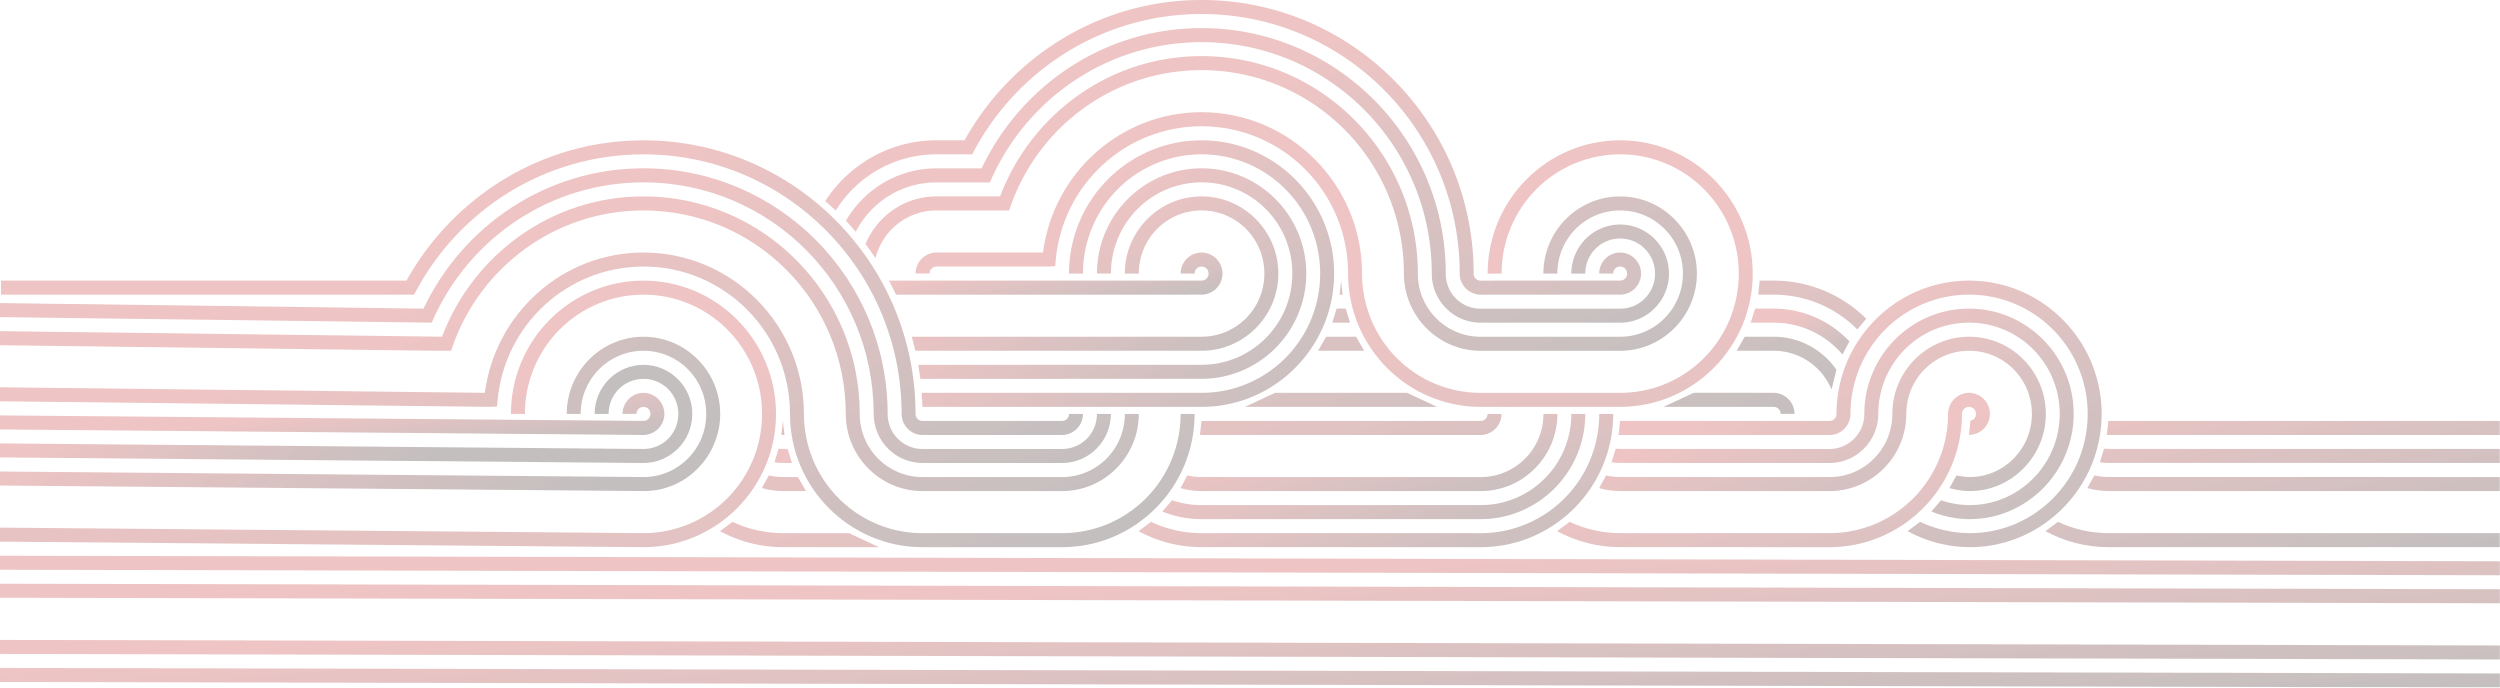 <svg fill="none" height="550" viewBox="0 0 2000 550" width="2000" xmlns="http://www.w3.org/2000/svg" xmlns:xlink="http://www.w3.org/1999/xlink"><linearGradient id="a"><stop offset=".323" stop-color="#c63a3a"/><stop offset="1" stop-color="#3a2828"/></linearGradient><linearGradient id="b" gradientUnits="userSpaceOnUse" x1="625.097" x2="629.287" xlink:href="#a" y1="336.759" y2="337.456"/><linearGradient id="c" gradientUnits="userSpaceOnUse" x1="179.887" x2="196.998" xlink:href="#a" y1="449" y2="680.654"/><linearGradient id="d" gradientUnits="userSpaceOnUse" x1="737.307" x2="979.695" xlink:href="#a" y1="112.25" y2="399.426"/><linearGradient id="e" gradientUnits="userSpaceOnUse" x1="734.633" x2="917.885" xlink:href="#a" y1="134.649" y2="393.192"/><linearGradient id="f" gradientUnits="userSpaceOnUse" x1="729.41" x2="849.63" xlink:href="#a" y1="157.133" y2="375.752"/><linearGradient id="g" gradientUnits="userSpaceOnUse" x1="711.219" x2="723.701" xlink:href="#a" y1="202.016" y2="277.674"/><linearGradient id="h" gradientUnits="userSpaceOnUse" x1="179.896" x2="382.872" xlink:href="#a" y1="112.259" y2="564.837"/><linearGradient id="i" gradientUnits="userSpaceOnUse" x1="179.896" x2="378.577" xlink:href="#a" y1="134.649" y2="592.01"/><linearGradient id="j" gradientUnits="userSpaceOnUse" x1="179.895" x2="374.345" xlink:href="#a" y1="157.133" y2="618.878"/><linearGradient id="k" gradientUnits="userSpaceOnUse" x1="106.337" x2="366.32" xlink:href="#a" y1="135.122" y2="671.667"/><linearGradient id="l" gradientUnits="userSpaceOnUse" x1="179.898" x2="189.487" xlink:href="#a" y1="314.266" y2="390.822"/><linearGradient id="m" gradientUnits="userSpaceOnUse" x1="34.794" x2="226.089" xlink:href="#a" y1="224.492" y2="460.293"/><linearGradient id="n" gradientUnits="userSpaceOnUse" x1="61.718" x2="279.307" xlink:href="#a" y1="175.731" y2="513.657"/><linearGradient id="o" gradientUnits="userSpaceOnUse" x1="368.081" x2="442.047" xlink:href="#a" y1="81.861" y2="794.77"/><linearGradient id="p" gradientUnits="userSpaceOnUse" x1="692.45" x2="899.733" xlink:href="#a" y1="44.883" y2="492.581"/><linearGradient id="q" gradientUnits="userSpaceOnUse" x1="676.756" x2="885.257" xlink:href="#a" y1="22.484" y2="468.487"/><linearGradient id="r" gradientUnits="userSpaceOnUse" x1="660.226" x2="977.693" xlink:href="#a" y1="0" y2="593.836"/><linearGradient id="s" gradientUnits="userSpaceOnUse" x1="1400.591" x2="1438.111" xlink:href="#a" y1="246.899" y2="308.722"/><linearGradient id="t" gradientUnits="userSpaceOnUse" x1="576.008" x2="712.76" xlink:href="#a" y1="224.5" y2="674.745"/><linearGradient id="u" gradientUnits="userSpaceOnUse" x1="944.359" x2="979.867" xlink:href="#a" y1="331.151" y2="463.984"/><linearGradient id="v" gradientUnits="userSpaceOnUse" x1="929.88" x2="986.905" xlink:href="#a" y1="331.151" y2="506.686"/><linearGradient id="w" gradientUnits="userSpaceOnUse" x1="910.853" x2="990.313" xlink:href="#a" y1="331.151" y2="547.845"/><linearGradient id="x" gradientUnits="userSpaceOnUse" x1="1245.711" x2="1306.441" xlink:href="#a" y1="314.266" y2="585.432"/><linearGradient id="y" gradientUnits="userSpaceOnUse" x1="1279.281" x2="1386.051" xlink:href="#a" y1="269.383" y2="505.967"/><linearGradient id="z" gradientUnits="userSpaceOnUse" x1="1289.261" x2="1459.911" xlink:href="#a" y1="246.908" y2="533.724"/><linearGradient id="A" gradientUnits="userSpaceOnUse" x1="1294.881" x2="1528.121" xlink:href="#a" y1="224.5" y2="548.121"/><g fill-opacity=".4" opacity=".75"><path d="m627.536 347.967-1.215-11.208-1.224 11.191c.853.059 1.561.025 2.439.017z" fill="url(#b)"/><path d="m-.177 444.573v11.217l2000.079 4.427v-11.217zm0 22.4v11.233l2000.079 4.427v-11.233zm0 44.967v11.217l2000.079 4.427v-11.217zm0 22.4v11.233l2000.079 4.427v-11.233z" fill="url(#c)"/><path d="m1067.29 218.866c0-58.823-47.546-106.616-106.045-106.616-58.498 0-106.027 47.793-106.027 106.616h11.154a95.778 95.778 0 0 1 7.2-36.521 95.34 95.34 0 0 1 20.563-30.961 94.745 94.745 0 0 1 30.791-20.678 94.306 94.306 0 0 1 36.319-7.239 94.324 94.324 0 0 1 36.324 7.236 94.77 94.77 0 0 1 30.795 20.677 95.351 95.351 0 0 1 20.568 30.963 95.768 95.768 0 0 1 7.203 36.523 95.77 95.77 0 0 1 -7.203 36.524 95.351 95.351 0 0 1 -20.568 30.963 94.77 94.77 0 0 1 -30.795 20.677 94.324 94.324 0 0 1 -36.324 7.236l-223.935-.008.683 11.233h223.252c58.499 0 106.045-47.81 106.045-106.633z" fill="url(#d)"/><path d="m1045.015 218.833c0-46.428-37.548-84.184-83.719-84.184-46.171 0-83.718 37.756-83.718 84.184h11.171a73.226 73.226 0 0 1 5.497-27.932 72.89 72.89 0 0 1 15.724-23.679 72.412 72.412 0 0 1 23.549-15.811 72.089 72.089 0 0 1 27.777-5.528c40.138 0 72.564 32.589 72.564 72.95 0 40.36-32.426 72.966-72.564 73l-226.661.034 1.654 11.217 225.007-.034c46.163-.034 83.71-37.79 83.71-84.217z" fill="url(#e)"/><path d="m1022.663 218.858c0-34.023-27.566-61.725-61.401-61.725s-61.392 27.694-61.392 61.725h11.163c0-27.965 22.419-50.508 50.229-50.508 27.811 0 50.23 22.543 50.23 50.508a50.68 50.68 0 0 1 -3.801 19.343 50.45 50.45 0 0 1 -10.886 16.4 50.13 50.13 0 0 1 -16.307 10.949 49.918 49.918 0 0 1 -19.236 3.825h-231.85l2.92 11.225h228.93c33.835 0 61.393-27.711 61.393-61.742z" fill="url(#f)"/><path d="m711.221 224.5 5.611 11.217 244.43-.009a16.806 16.806 0 0 0 11.812-4.968 16.997 16.997 0 0 0 4.929-11.882 16.978 16.978 0 0 0 -4.927-11.881 16.789 16.789 0 0 0 -11.814-4.961 16.789 16.789 0 0 0 -11.815 4.955 16.97 16.97 0 0 0 -4.933 11.879h11.171c0-3.165 2.422-5.6 5.569-5.6s5.594 2.435 5.594 5.6a5.586 5.586 0 0 1 -1.612 4 5.516 5.516 0 0 1 -3.974 1.633z" fill="url(#g)"/><path d="m514.775 112.259c-81.559 0-152.35 45.409-189.62 112.233h-324.361v11.225h330.479l1.578-2.953c34.864-65.068 103.217-109.289 181.916-109.289 114.119 0 206.52 92.906 206.52 207.667 0 9.248 7.56 16.85 16.74 16.842h111.622c4.438-.024 8.686-1.806 11.813-4.955 3.137-3.159 4.907-7.426 4.927-11.878h-11.154c0 3.164-2.447 5.599-5.586 5.599h-111.63c-.735.013-1.466-.123-2.147-.4-1.381-.56-2.474-1.658-3.029-3.041-.277-.685-.413-1.419-.402-2.158 0-120.82-97.514-218.892-217.666-218.892z" fill="url(#h)"/><path d="m738.019 370.4h111.622c10.365-.014 20.297-4.153 27.605-11.503 7.332-7.375 11.454-17.348 11.469-27.747h-11.171c.014 3.686-.698 7.34-2.095 10.751-1.396 3.406-3.451 6.503-6.047 9.113-2.591 2.604-5.673 4.669-9.068 6.073-3.39 1.401-7.025 2.114-10.693 2.096h-111.622c-3.671.016-7.308-.699-10.7-2.104-3.397-1.407-6.48-3.474-9.072-6.081-2.597-2.613-4.652-5.713-6.047-9.122-1.398-3.414-2.109-7.07-2.093-10.759 0-108.449-87.516-196.468-195.332-196.468-77.77 0-144.554 46.037-175.967 112.25l-338.986-4.427v11.225l345.567 4.427 1.476-3.3c28.908-64.228 93.161-108.941 167.893-108.941 101.784 0 184.177 82.851 184.177 185.234.009 10.404 4.128 20.383 11.46 27.765 7.308 7.357 17.245 11.502 27.615 11.518z" fill="url(#i)"/><path d="m911.024 331.15h-11.154c.014 6.634-1.276 13.207-3.797 19.344-2.516 6.128-6.215 11.7-10.886 16.398-4.661 4.688-10.204 8.408-16.309 10.944-6.097 2.532-12.636 3.829-19.238 3.814h-111.63c-6.602.013-13.141-1.284-19.238-3.818-6.106-2.538-11.648-6.259-16.309-10.949-4.67-4.7-8.368-10.273-10.883-16.403-2.518-6.138-3.806-12.711-3.791-19.346 0-96.037-77.525-174.001-173.022-174.001-73.763 0-136.294 46.775-161.16 112.242l-353.785-4.427v11.233l347.516 4.427 13.483-.017 1.317-3.75c22.216-63.192 82.115-108.491 152.637-108.491 89.456 0 161.851 72.814 161.851 162.784 0 34.048 27.558 61.741 61.401 61.733h111.622c33.835.008 61.384-27.685 61.384-61.717z" fill="url(#j)"/><path d="m955.685 331.15h-11.171c.014 12.527-2.431 24.936-7.195 36.522-4.757 11.569-11.745 22.089-20.564 30.96-8.802 8.853-19.267 15.878-30.794 20.673-11.51 4.787-23.855 7.243-36.32 7.228h-111.622c-12.468.014-24.815-2.444-36.327-7.233-11.528-4.796-21.995-11.824-30.797-20.679-8.821-8.873-15.808-19.396-20.565-30.968-4.764-11.588-7.208-23.999-7.193-36.528 0-71.253-57.528-129.1-128.354-129.1v-.009c-65.121 0-118.633 48.973-126.902 112.242l-388.033-4.427v11.216l392.303 4.427 5.484-.28.422-4.853c5.4-60.07 55.545-107.1 116.735-107.1 64.801 0 117.199 52.689 117.199 117.884 0 58.849 47.538 106.642 106.036 106.625h111.622c58.498.017 106.044-47.785 106.044-106.6z" fill="url(#k)"/><path d="m-.177 332.323v11.234l514.953 4.401c4.439-.035 8.684-1.824 11.809-4.976 3.136-3.162 4.907-7.428 4.931-11.882-.022-4.452-1.793-8.717-4.93-11.876-3.127-3.149-7.373-4.931-11.81-4.958-4.437.027-8.683 1.809-11.81 4.958-3.137 3.159-4.908 7.424-4.93 11.876h11.154c0-3.165 2.439-5.617 5.586-5.617s5.586 2.46 5.586 5.617c0 3.173-2.439 5.599-5.586 5.625z" fill="url(#l)"/><path d="m553.85 331.159c0-21.636-17.567-39.283-39.067-39.283-10.368.025-20.3 4.172-27.608 11.527-7.331 7.38-11.455 17.354-11.475 27.756h11.18c0-15.561 12.42-28.075 27.895-28.075s27.903 12.514 27.903 28.075-12.42 28.058-27.903 28.024l-514.953-4.461v11.217l514.953 4.461c10.362-.014 20.293-4.152 27.599-11.501 7.331-7.373 11.452-17.343 11.467-27.74z" fill="url(#m)"/><path d="m576.159 331.125c0-34.023-27.549-61.742-61.384-61.742s-61.392 27.711-61.392 61.742h11.163c0-27.965 22.418-50.508 50.229-50.508s50.229 22.543 50.229 50.508-22.427 50.508-50.229 50.508l-514.953-4.427v11.217l514.953 4.427c33.834.291 61.384-27.693 61.384-61.725z" fill="url(#n)"/><path d="m620.819 331.134c0-58.824-47.546-106.634-106.044-106.634s-106.045 47.81-106.045 106.634h11.172c-.013-12.528 2.432-24.938 7.196-36.525 4.757-11.571 11.744-22.093 20.563-30.967 8.802-8.855 19.266-15.883 30.792-20.682 11.51-4.791 23.855-7.252 36.322-7.243 12.467-.009 24.812 2.452 36.322 7.243 11.526 4.799 21.99 11.827 30.792 20.682 8.819 8.874 15.806 19.396 20.562 30.967 4.765 11.587 7.21 23.996 7.197 36.525.012 12.526-2.434 24.933-7.199 36.518-4.758 11.568-11.746 22.088-20.565 30.958-8.801 8.853-19.265 15.878-30.791 20.673-11.509 4.788-23.853 7.246-36.318 7.233l-514.953-4.427v11.217l514.953 4.435c58.498.009 106.044-47.784 106.044-106.607zm24.014 61.716-6.497-11.217-11.956-.017c-3.801-.007-7.59-.433-11.298-1.272l-5.577 10.113c5.486 1.58 11.166 2.379 16.875 2.376zm757.348-173.984c0-58.823-47.55-106.616-106.04-106.616-58.5 0-106.032 47.793-106.032 106.616h11.152c-.01-12.527 2.437-24.935 7.2-36.521 4.759-11.567 11.745-22.087 20.56-30.961 8.805-8.853 19.272-15.88 30.8-20.678 11.509-4.791 23.854-7.252 36.32-7.239 12.466-.012 24.81 2.448 36.32 7.236 11.526 4.795 21.99 11.822 30.79 20.677 8.825 8.869 15.815 19.39 20.57 30.963 4.771 11.585 7.221 23.994 7.21 36.523.011 12.53-2.439 24.941-7.21 36.527-4.755 11.574-11.745 22.096-20.57 30.966-8.804 8.855-19.271 15.883-30.8 20.679-11.509 4.789-23.854 7.249-36.32 7.237l-111.642.017c-12.467.016-24.814-2.441-36.325-7.229-11.528-4.796-21.994-11.824-30.795-20.68-8.818-8.874-15.803-19.398-20.557-30.97-4.761-11.59-7.2-24.001-7.179-36.53.025-71.252-57.528-129.117-128.354-129.117v-.008c-65.113 0-118.633 48.981-126.902 112.241h-85.17c-4.44.025-8.69 1.808-11.819 4.958-3.139 3.161-4.91 7.429-4.93 11.884h11.172c-.025-1.492.552-2.931 1.602-3.991 1.047-1.057 2.479-1.641 3.966-1.617h89.457l5.484-.28.422-4.853c5.4-60.071 55.545-107.1 116.735-107.1 64.801 0 117.199 52.688 117.182 117.875-.025 58.84 47.521 106.65 106.028 106.625l111.635-.017c58.51 0 106.06-47.802 106.06-106.625z" fill="url(#o)"/><path d="m1184.489 269.4a49.89 49.89 0 0 1 -19.234-3.822 50.11 50.11 0 0 1 -16.305-10.947 50.42 50.42 0 0 1 -10.884-16.398 50.672 50.672 0 0 1 -3.798-19.341c0-96.045-77.542-174-173.023-174v-.009c-73.77 0-136.318 46.775-161.184 112.242h-50.905c-25.507.008-47.436 15.747-56.701 38.061l7.982 11.276a50.452 50.452 0 0 1 17.839-27.482 49.97 49.97 0 0 1 30.88-10.622h44.644l13.483-.017 1.317-3.741c22.216-63.193 82.115-108.492 152.637-108.492 89.456 0 161.868 72.814 161.877 162.784.01 34.04 27.557 61.759 61.375 61.742l111.602-.017c33.85 0 61.41-27.719 61.41-61.751 0-34.031-27.56-61.724-61.41-61.724-33.84 0-61.38 27.693-61.38 61.724h11.15c0-27.964 22.43-50.508 50.23-50.508 27.81 0 50.24 22.544 50.24 50.508a50.71 50.71 0 0 1 -3.8 19.346 50.398 50.398 0 0 1 -10.89 16.4 50.174 50.174 0 0 1 -16.31 10.949 49.939 49.939 0 0 1 -19.24 3.822z" fill="url(#p)"/><path d="m1335.181 218.892a39.422 39.422 0 0 0 -11.47-27.747 39.03 39.03 0 0 0 -27.59-11.528 39.005 39.005 0 0 0 -27.6 11.523 39.432 39.432 0 0 0 -11.47 27.752h11.16c0-15.569 12.43-28.058 27.9-28.058s27.92 12.489 27.92 28.058-12.45 28.067-27.93 28.041h-111.612a27.62 27.62 0 0 1 -10.69-2.096 27.767 27.767 0 0 1 -9.066-6.07 27.934 27.934 0 0 1 -6.045-9.111 28.057 28.057 0 0 1 -2.094-10.747c.01-108.407-87.524-196.425-195.332-196.425-77.77 0-144.562 46.037-175.976 112.25l-36.113-.042c-30.882-.043-57.891 16.833-72.412 41.905l7.881 8.798a72.591 72.591 0 0 1 26.732-28.887 72.042 72.042 0 0 1 37.799-10.6l42.703.043 1.502-3.292c28.899-64.237 93.143-108.942 167.876-108.942 101.783 0 184.177 82.852 184.169 185.192a39.42 39.42 0 0 0 11.464 27.743 38.986 38.986 0 0 0 27.602 11.498h111.622a39.008 39.008 0 0 0 27.6-11.512 39.46 39.46 0 0 0 11.47-27.746z" fill="url(#q)"/><path d="m1184.489 224.509a5.494 5.494 0 0 1 -3.964-1.626 5.562 5.562 0 0 1 -1.605-3.991c0-120.82-97.514-218.892-217.666-218.892-81.567 0-152.359 45.41-189.628 112.233h-22.461c-37.227.009-70.016 19.37-88.933 48.599l8.353 7.594a95.013 95.013 0 0 1 34.489-32.995 94.364 94.364 0 0 1 46.091-11.973h28.603l1.578-2.952c34.865-65.068 103.193-109.29 181.908-109.29 114.111 0 206.512 92.906 206.512 207.667 0 9.249 7.56 16.842 16.723 16.834l111.602-.017a16.787 16.787 0 0 0 11.82-4.969 16.964 16.964 0 0 0 4.93-11.89 16.931 16.931 0 0 0 -4.93-11.876 16.782 16.782 0 0 0 -11.81-4.957 16.8 16.8 0 0 0 -11.81 4.957 17.017 17.017 0 0 0 -4.93 11.876h11.17a5.67 5.67 0 0 1 .4-2.156 5.517 5.517 0 0 1 3.03-3.041 5.463 5.463 0 0 1 2.14-.403c3.15 0 5.59 2.435 5.59 5.6a5.614 5.614 0 0 1 -1.62 4.003c-.52.526-1.14.94-1.82 1.22-.69.28-1.42.42-2.16.411zm-34.763 100.991-24.064-11.234c-35.194-.017-70.387 0-105.581 0l-24.072 11.234c51.242-.017 102.475 0 153.717 0zm-58.389-44.9-6.497-11.217-11.939-.008h-11.939l-6.497 11.225 18.436-.009zm-11.306-22.467-3.426-11.234-3.67-.008h-3.671l-3.425 11.242 7.096-.009zm-5.991-22.416-1.139-11.217-1.148 11.217c.76-.017 1.519 0 2.287 0zm350.421 95.383h11.17a16.987 16.987 0 0 0 -4.94-11.879 16.772 16.772 0 0 0 -11.81-4.955h-63.96l-24.06 11.234 88.02-.009c.73-.012 1.46.124 2.15.402.68.277 1.3.69 1.82 1.213s.93 1.146 1.21 1.833a5.7 5.7 0 0 1 .4 2.161zm40.75-19.506 3.94-15.815a61.487 61.487 0 0 0 -21.92-19.39 61.09 61.09 0 0 0 -28.35-7.006h-23.07l-6.5 11.217h29.57a49.917 49.917 0 0 1 27.83 8.44 50.364 50.364 0 0 1 18.5 22.554z" fill="url(#r)"/><path d="m1473.981 283.578 5.56-10.453a83.394 83.394 0 0 0 -27.64-19.4 83.093 83.093 0 0 0 -33.02-6.826h-14.85l-3.44 11.234 18.28-.009a71.996 71.996 0 0 1 30.34 6.636 72.235 72.235 0 0 1 24.77 18.818z" fill="url(#s)"/><path d="m1485.881 263.563 7.16-8.569c-19.78-19.563-46.42-30.516-74.17-30.494h-11.15l-1.14 11.217 12.29.008c26.17.009 49.87 10.631 67.01 27.838zm-866.327 106.192 3.307-10.835a28.28 28.28 0 0 0 3.527.221l3.696.008 3.426 11.234-8.286-.017a38.976 38.976 0 0 1 -5.67-.611zm-43.539 55.149 9.991-7.441a94.369 94.369 0 0 0 40.391 9.036l52.786.017 24.064 11.234-76.85-.026a105.203 105.203 0 0 1 -50.382-12.811zm625.176-93.754h-11.15a5.53 5.53 0 0 1 -1.606 3.986 5.47 5.47 0 0 1 -3.963 1.614h-223.294l-1.224 11.2c.422.034.861.051 1.291.042h223.227a16.792 16.792 0 0 0 11.809-4.964 16.961 16.961 0 0 0 4.91-11.878z" fill="url(#t)"/><path d="m1245.911 331.151h-11.15a50.709 50.709 0 0 1 -3.8 19.345 50.377 50.377 0 0 1 -10.89 16.4 50.062 50.062 0 0 1 -16.32 10.943 49.854 49.854 0 0 1 -19.237 3.811l-223.269-.025a50.968 50.968 0 0 1 -11.298-1.29l-5.585 10.122a61.253 61.253 0 0 0 16.875 2.384l223.277.026c33.857.017 61.397-27.685 61.397-61.716z" fill="url(#u)"/><path d="m961.262 404.066a71.346 71.346 0 0 1 -23.6-3.894l-7.779 9.036a82.185 82.185 0 0 0 31.379 6.092h223.244c46.155.034 83.705-37.722 83.705-84.149h-11.16a73.062 73.062 0 0 1 -5.49 27.927 72.986 72.986 0 0 1 -15.73 23.674 72.367 72.367 0 0 1 -23.55 15.801 72.06 72.06 0 0 1 -27.775 5.513z" fill="url(#v)"/><path d="m1290.551 331.151h-11.17a95.879 95.879 0 0 1 -7.2 36.523 95.486 95.486 0 0 1 -20.57 30.962 94.687 94.687 0 0 1 -30.8 20.672 94.303 94.303 0 0 1 -36.322 7.225l-223.26-.034a94.425 94.425 0 0 1 -40.383-9.036l-9.99 7.441c14.985 8.162 32.147 12.803 50.373 12.812l223.26.034c58.512.017 106.062-47.776 106.062-106.599z" fill="url(#w)"/><path d="m1463.521 437.75c58.5.017 106.05-47.776 106.07-106.625-.01-.743.13-1.48.41-2.168.28-.689.69-1.314 1.22-1.839.521-.527 1.143-.943 1.83-1.222.681-.281 1.413-.422 2.15-.413 3.15 0 5.57 2.452 5.57 5.617 0 2.774-1.86 4.989-4.44 5.498l-1.13 11.335c4.437-.026 8.684-1.809 11.81-4.958 3.141-3.156 4.912-7.422 4.93-11.875-.017-4.453-1.789-8.72-4.93-11.876-3.126-3.149-7.373-4.932-11.81-4.958-4.442.031-8.691 1.818-11.82 4.97-3.141 3.163-4.915 7.432-4.94 11.889.011 12.532-2.439 24.944-7.21 36.532-4.762 11.573-11.755 22.095-20.58 30.967-8.805 8.854-19.272 15.88-30.8 20.677-11.516 4.788-23.868 7.246-36.34 7.232l-167.43-.034c-13.962.009-27.753-3.077-40.38-9.036l-9.99 7.441c15.451 8.423 32.772 12.829 50.37 12.812zm536.3-89.766v-11.234h-313.04c-.04.008-.08.011-.12.009l-1.16 11.191c.42.034.86.051 1.28.042zm0 22.382v-11.217h-313.05c-1.2-.008-2.38-.084-3.53-.229l-3.31 10.835c2.22.39 4.51.594 6.84.602zm-324.34 9.969-5.59 10.122c5.489 1.574 11.17 2.374 16.88 2.376l313.05.017v-11.217l-313.05-.017c-3.8-.005-7.59-.434-11.29-1.281zm-29.11 37.128-9.99 7.441c14.98 8.162 32.14 12.803 50.37 12.812l313.05.017v-11.217l-313.05-.017c-13.963.011-27.754-3.075-40.38-9.036z" fill="url(#x)"/><path d="m1636.661 331.125c0-34.023-27.55-61.742-61.38-61.742-33.84 0-61.41 27.711-61.42 61.751a50.715 50.715 0 0 1 -3.8 19.347 50.409 50.409 0 0 1 -10.9 16.401 50.026 50.026 0 0 1 -16.31 10.945 49.895 49.895 0 0 1 -19.24 3.815l-167.45-.026a50.98 50.98 0 0 1 -11.29-1.281l-5.58 10.122a61.157 61.157 0 0 0 16.87 2.376l167.45.034c33.85.008 61.41-27.694 61.42-61.733a50.531 50.531 0 0 1 3.81-19.346 50.402 50.402 0 0 1 10.89-16.401 50.066 50.066 0 0 1 16.31-10.948 49.939 49.939 0 0 1 19.24-3.822c27.8 0 50.23 22.543 50.23 50.508s-22.43 50.508-49.64 50.5c-3.6-.043-7.19-.476-10.7-1.29l-5.59 10.122c5.36 1.544 11.03 2.376 16.29 2.384 33.24.009 60.79-27.685 60.79-61.716z" fill="url(#y)"/><path d="m1463.521 370.4c21.5.025 39.07-17.614 39.1-39.283.04-40.387 32.45-72.993 72.59-72.993s72.55 32.598 72.55 72.967-32.4 72.942-71.92 72.984a70.33 70.33 0 0 1 -22.96-3.894l-7.79 9.027a81.302 81.302 0 0 0 30.75 6.1c45.54-.042 83.09-37.798 83.09-84.225 0-46.428-37.55-84.175-83.72-84.175s-83.72 37.756-83.75 84.217c.01 3.69-.71 7.345-2.11 10.755a27.94 27.94 0 0 1 -6.06 9.115 27.79 27.79 0 0 1 -9.07 6.078 27.683 27.683 0 0 1 -10.7 2.11l-167.43-.034c-1.2 0-2.37-.084-3.52-.22l-3.31 10.835c2.22.39 4.5.593 6.83.602z" fill="url(#z)"/><path d="m1681.301 331.133c0-58.823-47.53-106.633-106.03-106.633s-106.04 47.81-106.06 106.642c.01.74-.13 1.475-.41 2.16a5.45 5.45 0 0 1 -1.22 1.83c-.52.522-1.14.933-1.82 1.21-.69.276-1.42.412-2.15.4l-167.44.017a.565.565 0 0 1 -.13 0l-1.15 11.191c.42.034.86.051 1.28.042l167.44-.008c9.19 0 16.75-7.602 16.76-16.842a95.72 95.72 0 0 1 7.21-36.528 95.202 95.202 0 0 1 20.57-30.968 94.816 94.816 0 0 1 30.79-20.684 94.425 94.425 0 0 1 36.33-7.245 94.318 94.318 0 0 1 36.32 7.243 94.705 94.705 0 0 1 30.79 20.682 95.375 95.375 0 0 1 20.57 30.966 95.693 95.693 0 0 1 7.19 36.525c0 52.757-42.4 95.4-94.28 95.366a93.921 93.921 0 0 1 -39.79-9.036l-9.99 7.433c14.98 8.17 32.15 12.811 49.78 12.828 57.91.026 105.44-47.767 105.44-106.591z" fill="url(#A)"/></g></svg>